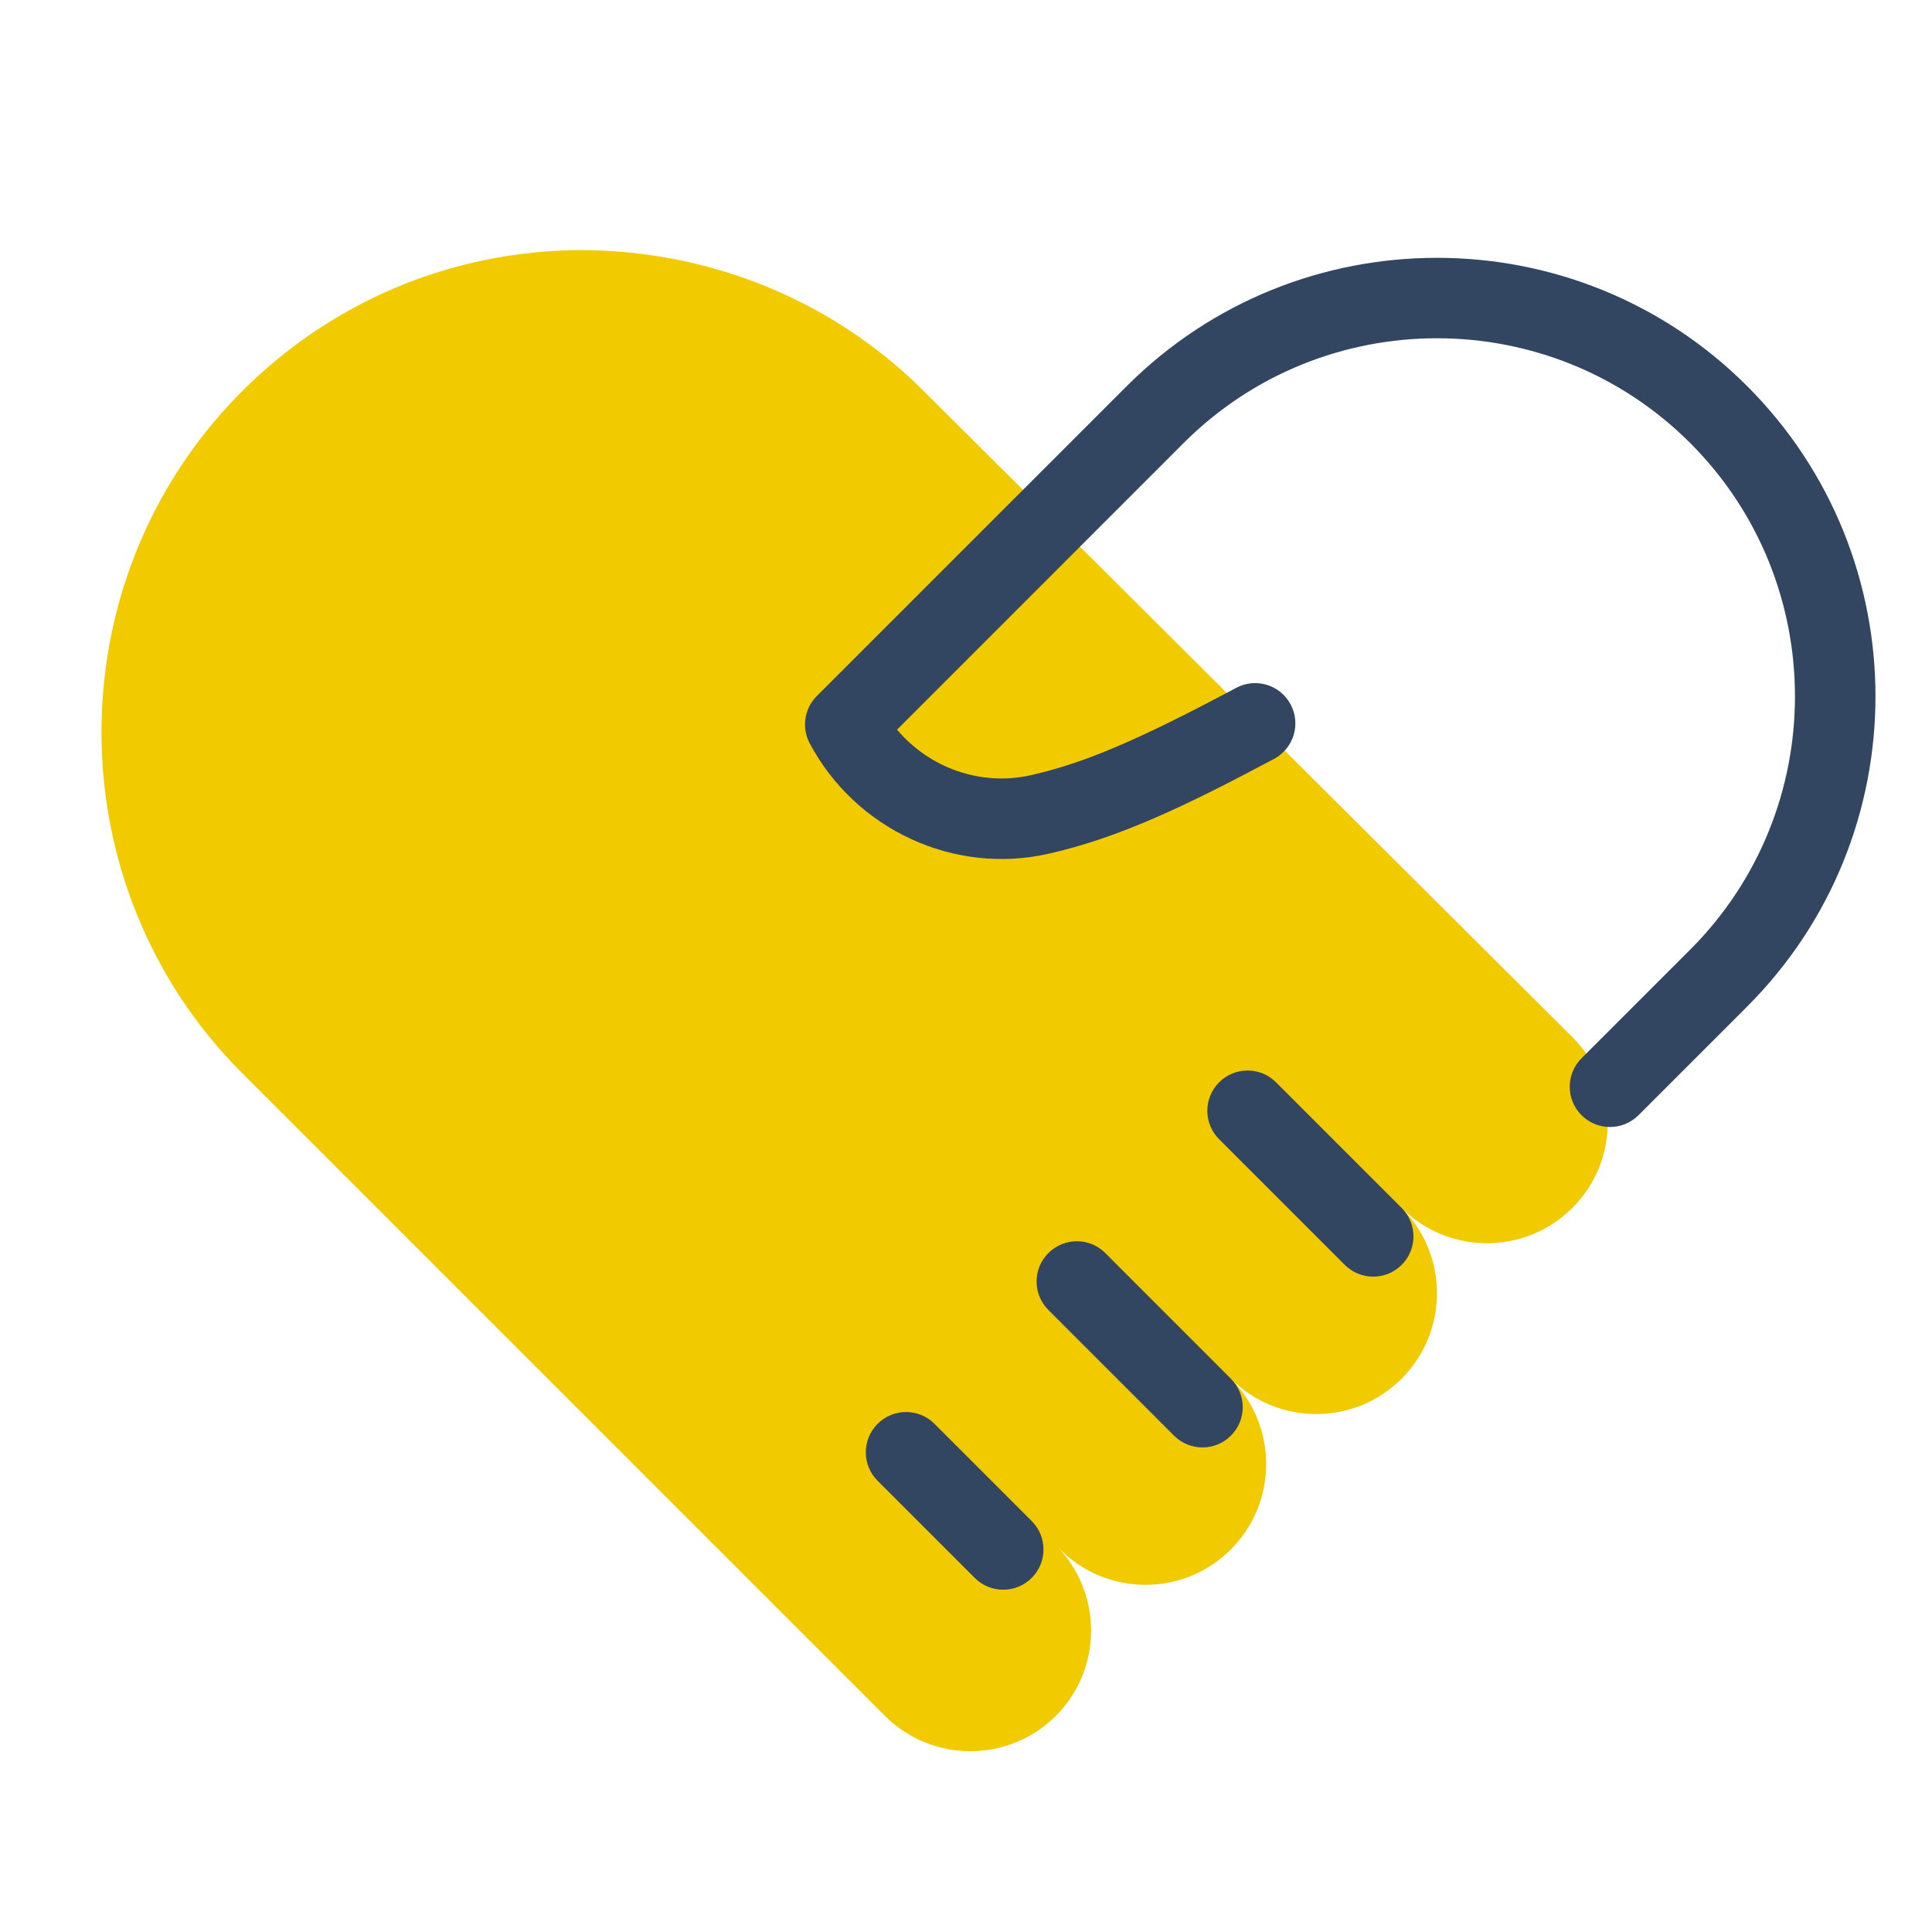 <svg xmlns="http://www.w3.org/2000/svg"  viewBox="0 0 48 48" width="100px" height="100px" baseProfile="basic"><path fill="#f2ca00" d="M39.067,25.769L22.928,9.694c-2.279-2.265-5.331-3.477-8.517-3.481	c-3.212,0.02-6.221,1.293-8.472,3.584c-4.586,4.67-4.553,12.234,0.076,16.863c0,0,14.959,14.958,14.96,14.959l1.013,1.013	c0.585,0.584,1.354,0.876,2.121,0.876c0.769,0,1.537-0.293,2.122-0.877c1.168-1.168,1.169-3.068,0.004-4.238l0.102,0.102	c0.566,0.566,1.32,0.879,2.122,0.879c0.801,0,1.555-0.312,2.121-0.879c1.17-1.17,1.17-3.073,0-4.243	c0.566,0.566,1.32,0.879,2.121,0.879c0.802,0,1.556-0.312,2.121-0.878c0.566-0.566,0.879-1.32,0.879-2.122	c0-0.801-0.312-1.555-0.879-2.121c0.585,0.585,1.354,0.878,2.121,0.878c0.769,0,1.537-0.293,2.122-0.878	c0.566-0.566,0.879-1.32,0.879-2.121C39.946,27.088,39.634,26.334,39.067,25.769z"/><path fill="#324561" d="M34.117,31.718c-0.256,0-0.512-0.098-0.707-0.293l-3.121-3.121c-0.391-0.391-0.391-1.023,0-1.414	s1.023-0.391,1.414,0l3.121,3.121c0.391,0.391,0.391,1.023,0,1.414C34.629,31.62,34.373,31.718,34.117,31.718z"/><path fill="#324561" d="M24.925,39.496c-0.256,0-0.512-0.098-0.707-0.293l-2.414-2.414c-0.391-0.391-0.391-1.023,0-1.414	s1.023-0.391,1.414,0l2.414,2.414c0.391,0.391,0.391,1.023,0,1.414C25.437,39.398,25.181,39.496,24.925,39.496z"/><path fill="#324561" d="M29.875,35.961c-0.256,0-0.512-0.098-0.707-0.293l-3.121-3.122c-0.391-0.391-0.391-1.023,0-1.414	s1.023-0.391,1.414,0l3.121,3.122c0.391,0.391,0.391,1.023,0,1.414C30.387,35.863,30.131,35.961,29.875,35.961z"/><path fill="#324561" d="M40,28c-0.256,0-0.512-0.098-0.707-0.293c-0.391-0.391-0.391-1.023,0-1.414l2.7-2.7	c3.47-3.47,3.47-9.116,0-12.586c-3.471-3.471-9.115-3.471-12.586,0l-7.12,7.121c0.804,0.955,2.086,1.411,3.321,1.132	c1.327-0.299,2.662-0.867,5.104-2.17c0.484-0.26,1.094-0.078,1.353,0.411c0.261,0.487,0.076,1.093-0.411,1.353	c-2.244,1.198-3.881,1.969-5.604,2.357c-2.344,0.532-4.789-0.596-5.932-2.741c-0.207-0.388-0.136-0.866,0.176-1.177l7.7-7.7	c4.25-4.25,11.164-4.25,15.414,0s4.25,11.164,0,15.414l-2.7,2.7C40.512,27.902,40.256,28,40,28z"/></svg>